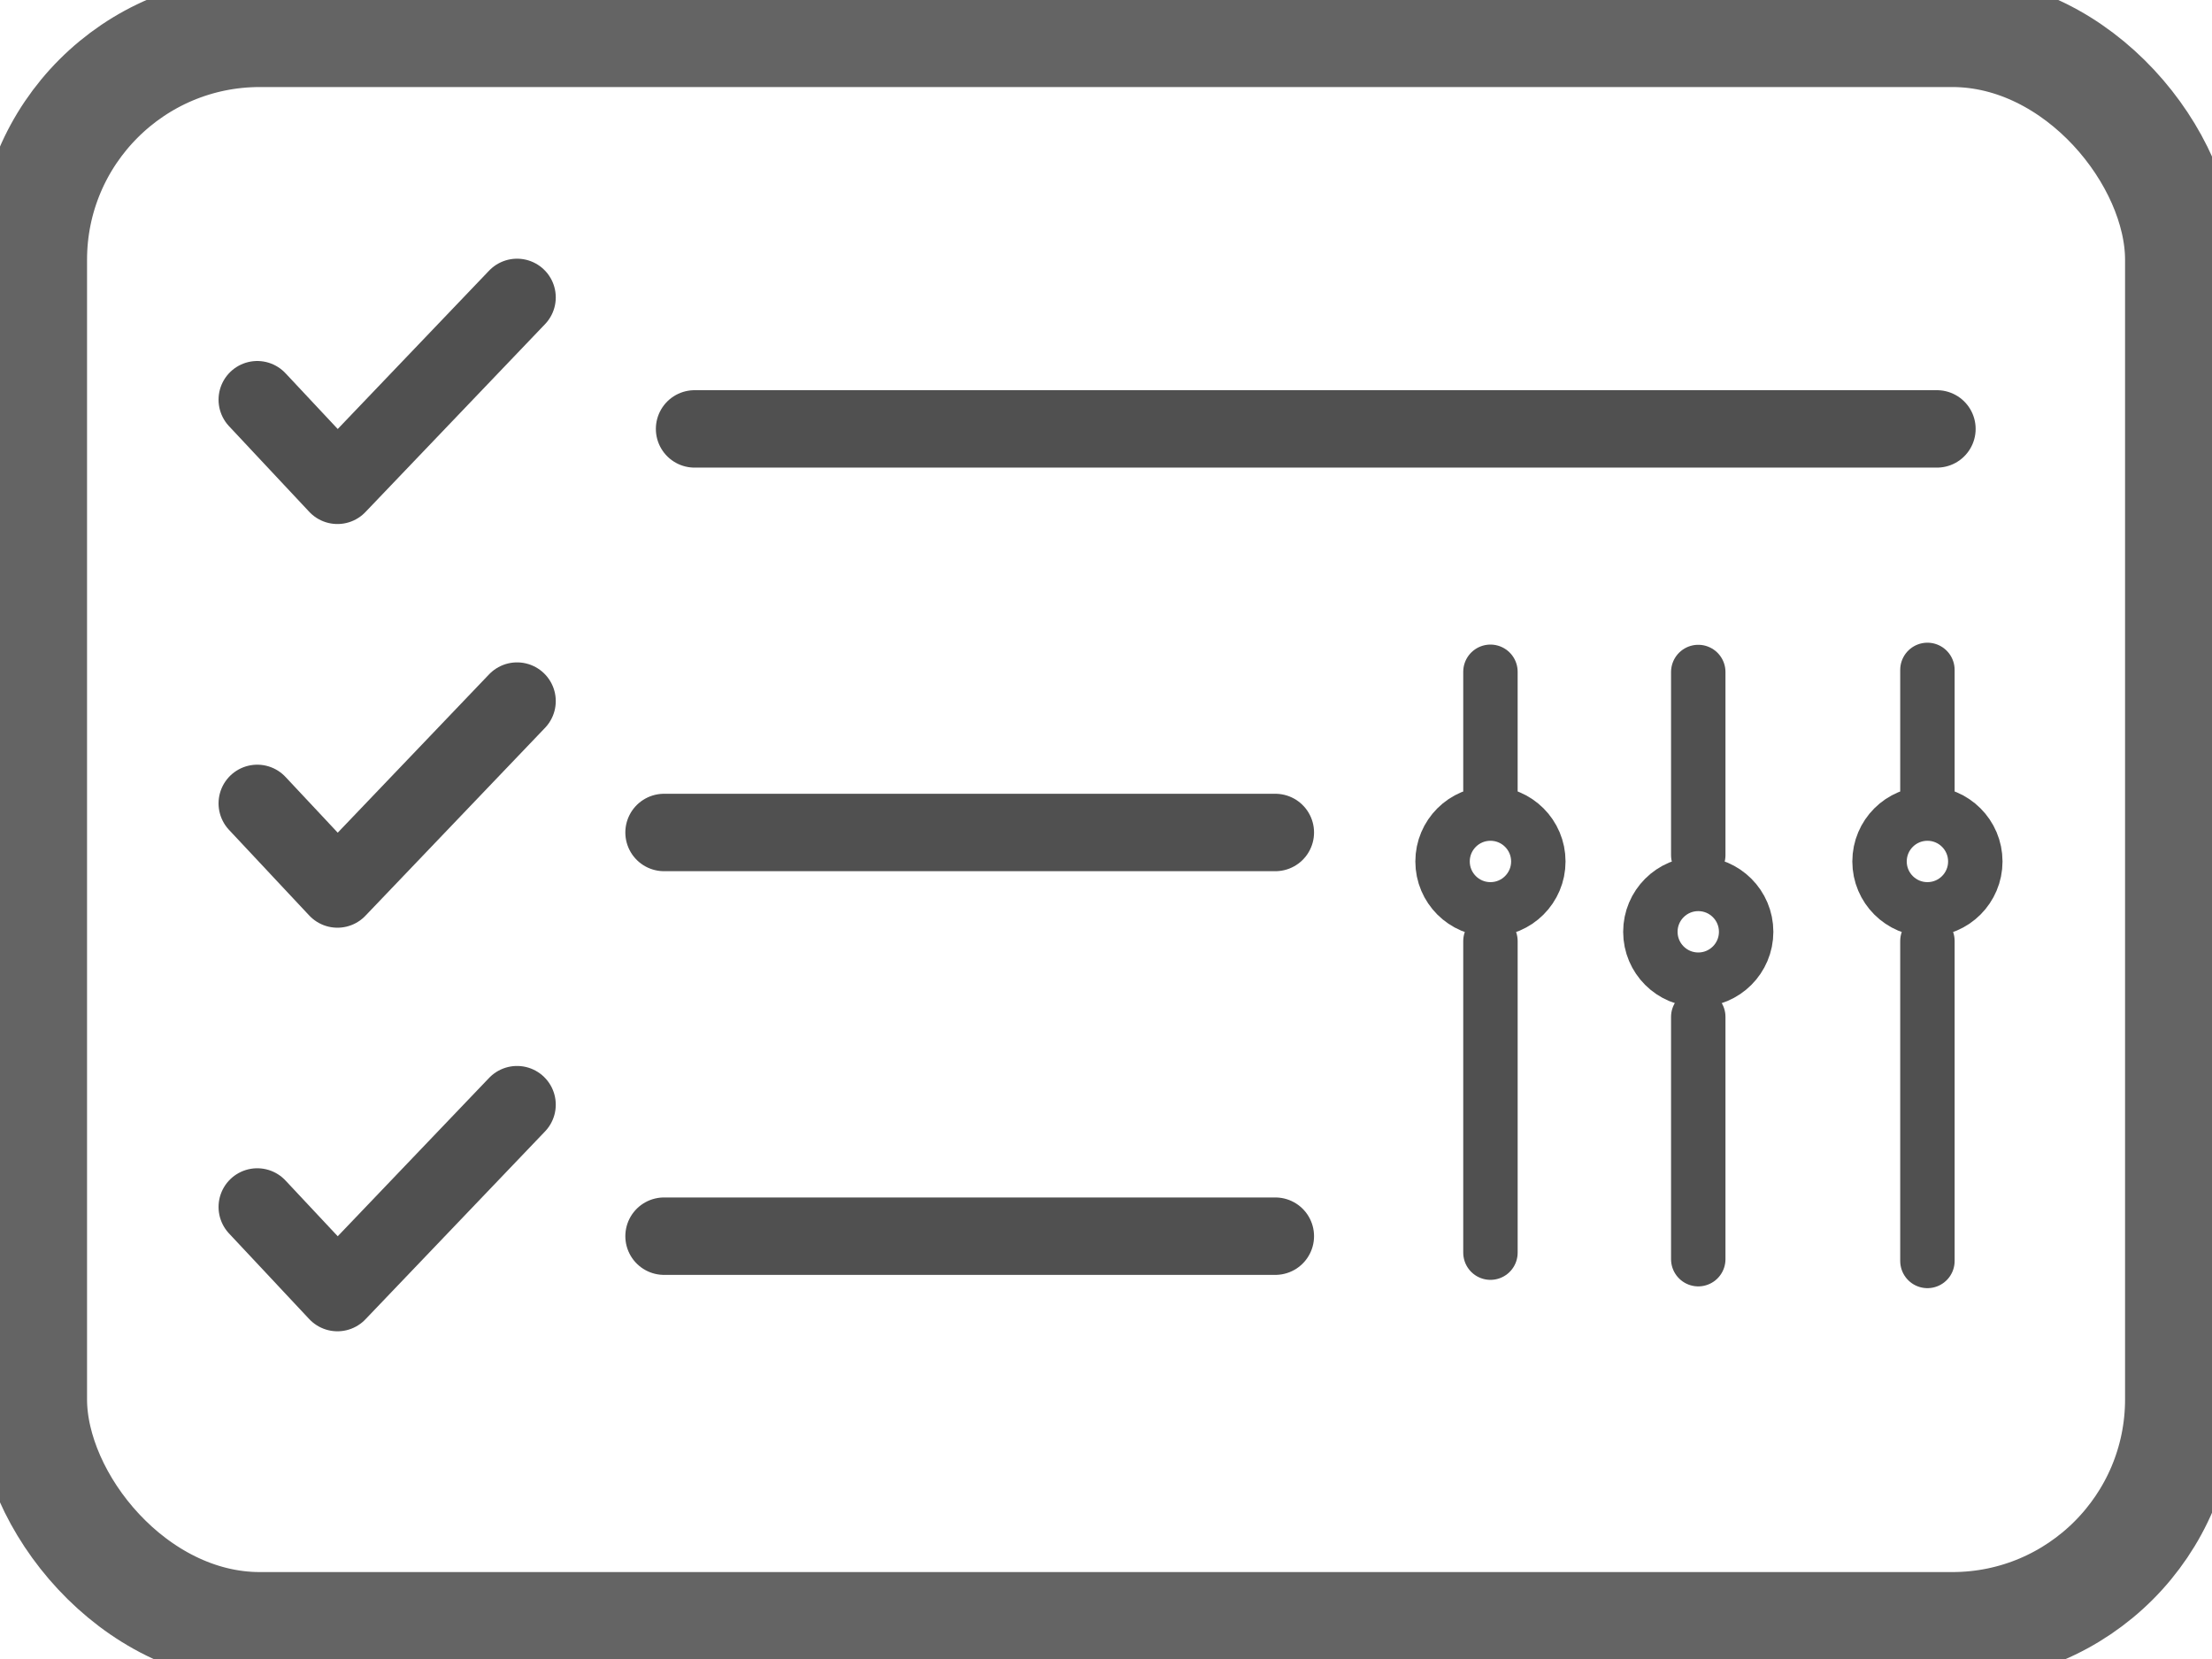 <?xml version="1.0" encoding="UTF-8" standalone="no"?>
<!-- Created with Inkscape (http://www.inkscape.org/) -->

<svg
   xmlns:dc="http://purl.org/dc/elements/1.1/"
   xmlns:cc="http://creativecommons.org/ns#"
   xmlns:rdf="http://www.w3.org/1999/02/22-rdf-syntax-ns#"
   xmlns:svg="http://www.w3.org/2000/svg"
   xmlns="http://www.w3.org/2000/svg"
   xmlns:sodipodi="http://sodipodi.sourceforge.net/DTD/sodipodi-0.dtd"
   xmlns:inkscape="http://www.inkscape.org/namespaces/inkscape"
   width="75.591"
   height="56.693"
   viewBox="0 0 20 15"
   version="1.1"
   id="svg5817"
   inkscape:version="0.92.1 r15371"
   sodipodi:docname="parameters.svg"
   inkscape:export-filename="C:\code\Fluicell\Git\Labonatip\apps\Lab-on-a-tip\icons\params.png"
   inkscape:export-xdpi="180"
   inkscape:export-ydpi="180">
  <defs
     id="defs5811">
    <marker
       inkscape:stockid="Arrow1Send"
       orient="auto"
       refY="0"
       refX="0"
       id="Arrow1Send"
       style="overflow:visible"
       inkscape:isstock="true">
      <path
         id="path4502"
         d="M 0,0 5,-5 -12.5,0 5,5 Z"
         style="fill:#505050;fill-opacity:1;fill-rule:evenodd;stroke:#505050;stroke-width:1pt;stroke-opacity:1"
         transform="matrix(-0.2,0,0,-0.2,-1.2,0)"
         inkscape:connector-curvature="0" />
    </marker>
    <marker
       inkscape:stockid="DiamondSend"
       orient="auto"
       refY="0"
       refX="0"
       id="DiamondSend"
       style="overflow:visible"
       inkscape:isstock="true">
      <path
         id="path4590"
         d="M 0,-7.071 -7.071,0 0,7.071 7.071,0 Z"
         style="fill:#505050;fill-opacity:1;fill-rule:evenodd;stroke:#505050;stroke-width:1pt;stroke-opacity:1"
         transform="matrix(0.2,0,0,0.2,-1.2,0)"
         inkscape:connector-curvature="0" />
    </marker>
    <marker
       inkscape:stockid="Arrow2Mend"
       orient="auto"
       refY="0"
       refX="0"
       id="marker6607"
       style="overflow:visible"
       inkscape:isstock="true">
      <path
         id="path6605"
         style="fill:#505050;fill-opacity:1;fill-rule:evenodd;stroke:#505050;stroke-width:0.625;stroke-linejoin:round;stroke-opacity:1"
         d="M 8.719,4.034 -2.207,0.016 8.719,-4.002 c -1.745,2.372 -1.735,5.617 -6e-7,8.035 z"
         transform="scale(-0.6)"
         inkscape:connector-curvature="0" />
    </marker>
    <marker
       inkscape:stockid="Arrow2Mend"
       orient="auto"
       refY="0"
       refX="0"
       id="Arrow2Mend"
       style="overflow:visible"
       inkscape:isstock="true">
      <path
         id="path4514"
         style="fill:#505050;fill-opacity:1;fill-rule:evenodd;stroke:#505050;stroke-width:0.625;stroke-linejoin:round;stroke-opacity:1"
         d="M 8.719,4.034 -2.207,0.016 8.719,-4.002 c -1.745,2.372 -1.735,5.617 -6e-7,8.035 z"
         transform="scale(-0.6)"
         inkscape:connector-curvature="0" />
    </marker>
    <marker
       inkscape:isstock="true"
       style="overflow:visible"
       id="marker6523"
       refX="0"
       refY="0"
       orient="auto"
       inkscape:stockid="TriangleOutM">
      <path
         inkscape:connector-curvature="0"
         transform="scale(0.4)"
         style="fill:#505050;fill-opacity:1;fill-rule:evenodd;stroke:#505050;stroke-width:1pt;stroke-opacity:1"
         d="M 5.77,0 -2.88,5 V -5 Z"
         id="path6521" />
    </marker>
    <marker
       inkscape:stockid="EmptyTriangleOutM"
       orient="auto"
       refY="0"
       refX="0"
       id="EmptyTriangleOutM"
       style="overflow:visible"
       inkscape:isstock="true">
      <path
         id="path4650"
         d="M 5.77,0 -2.88,5 V -5 Z"
         style="fill:#ffffff;fill-rule:evenodd;stroke:#505050;stroke-width:1pt;stroke-opacity:1"
         transform="matrix(0.4,0,0,0.4,-1.8,0)"
         inkscape:connector-curvature="0" />
    </marker>
    <marker
       inkscape:stockid="TriangleOutM"
       orient="auto"
       refY="0"
       refX="0"
       id="TriangleOutM-0"
       style="overflow:visible"
       inkscape:isstock="true">
      <path
         inkscape:connector-curvature="0"
         id="path4632-3"
         d="M 5.77,0 -2.88,5 V -5 Z"
         style="fill:#505050;fill-opacity:1;fill-rule:evenodd;stroke:#505050;stroke-width:1pt;stroke-opacity:1"
         transform="scale(0.4)" />
    </marker>
    <marker
       inkscape:stockid="Arrow1Send"
       orient="auto"
       refY="0"
       refX="0"
       id="Arrow1Send-4"
       style="overflow:visible"
       inkscape:isstock="true">
      <path
         inkscape:connector-curvature="0"
         id="path4502-2"
         d="M 0,0 5,-5 -12.5,0 5,5 Z"
         style="fill:#505050;fill-opacity:1;fill-rule:evenodd;stroke:#505050;stroke-width:1pt;stroke-opacity:1"
         transform="matrix(-0.2,0,0,-0.2,-1.2,0)" />
    </marker>
  </defs>
  <sodipodi:namedview
     id="base"
     pagecolor="#ffffff"
     bordercolor="#666666"
     borderopacity="1.0"
     inkscape:pageopacity="0.0"
     inkscape:pageshadow="2"
     inkscape:zoom="5.6568542"
     inkscape:cx="-18.950417"
     inkscape:cy="50.506733"
     inkscape:document-units="mm"
     inkscape:current-layer="layer1"
     showgrid="false"
     inkscape:snap-bbox="true"
     inkscape:bbox-paths="true"
     inkscape:snap-bbox-edge-midpoints="true"
     inkscape:snap-bbox-midpoints="true"
     inkscape:bbox-nodes="true"
     fit-margin-top="0"
     fit-margin-left="0"
     fit-margin-right="0"
     fit-margin-bottom="0"
     inkscape:window-width="2400"
     inkscape:window-height="1271"
     inkscape:window-x="-9"
     inkscape:window-y="-9"
     inkscape:window-maximized="1"
     units="px" />
  <g
     inkscape:label="Layer 1"
     inkscape:groupmode="layer"
     id="layer1"
     transform="translate(242.229,-218.914)">
    <path
       style="fill:none;stroke:#505050;stroke-width:0.7;stroke-linecap:round;stroke-linejoin:round;stroke-miterlimit:4;stroke-dasharray:none;stroke-opacity:1"
       d="m -239.903,222.528 0.725,0.774 1.624,-1.699"
       id="path4496"
       inkscape:connector-curvature="0"
       inkscape:export-filename="C:\code\Fluicell\Git\Labonatip\apps\Lab-on-a-tip\icons\params.png"
       inkscape:export-xdpi="180"
       inkscape:export-ydpi="180" />
    <path
       style="fill:none;stroke:#505050;stroke-width:0.7;stroke-linecap:round;stroke-linejoin:miter;stroke-miterlimit:4;stroke-dasharray:none;stroke-opacity:1"
       d="M -224.716,222.792 H -235.949"
       id="path7324-8-06-2"
       inkscape:connector-curvature="0"
       inkscape:export-filename="C:\code\Fluicell\Git\Labonatip\apps\Lab-on-a-tip\icons\params.png"
       inkscape:export-xdpi="180"
       inkscape:export-ydpi="180" />
    <path
       style="fill:none;stroke:#505050;stroke-width:0.7;stroke-linecap:round;stroke-linejoin:round;stroke-miterlimit:4;stroke-dasharray:none;stroke-opacity:1"
       d="m -239.903,226.178 0.725,0.774 1.624,-1.699"
       id="path4496-5"
       inkscape:connector-curvature="0"
       inkscape:export-filename="C:\code\Fluicell\Git\Labonatip\apps\Lab-on-a-tip\icons\params.png"
       inkscape:export-xdpi="180"
       inkscape:export-ydpi="180" />
    <path
       style="fill:none;stroke:#505050;stroke-width:0.7;stroke-linecap:round;stroke-linejoin:miter;stroke-miterlimit:4;stroke-dasharray:none;stroke-opacity:1"
       d="m -230.698,226.441 h -5.527"
       id="path7324-8-06-2-7"
       inkscape:connector-curvature="0"
       inkscape:export-filename="C:\code\Fluicell\Git\Labonatip\apps\Lab-on-a-tip\icons\params.png"
       inkscape:export-xdpi="180"
       inkscape:export-ydpi="180" />
    <path
       style="fill:none;stroke:#505050;stroke-width:0.7;stroke-linecap:round;stroke-linejoin:round;stroke-miterlimit:4;stroke-dasharray:none;stroke-opacity:1"
       d="m -239.903,229.827 0.725,0.774 1.624,-1.699"
       id="path4496-7"
       inkscape:connector-curvature="0"
       inkscape:export-filename="C:\code\Fluicell\Git\Labonatip\apps\Lab-on-a-tip\icons\params.png"
       inkscape:export-xdpi="180"
       inkscape:export-ydpi="180" />
    <path
       style="fill:none;stroke:#505050;stroke-width:0.7;stroke-linecap:round;stroke-linejoin:miter;stroke-miterlimit:4;stroke-dasharray:none;stroke-opacity:1"
       d="m -230.698,230.091 h -5.527"
       id="path7324-8-06-2-5"
       inkscape:connector-curvature="0"
       inkscape:export-filename="C:\code\Fluicell\Git\Labonatip\apps\Lab-on-a-tip\icons\params.png"
       inkscape:export-xdpi="180"
       inkscape:export-ydpi="180" />
    <circle
       style="fill:none;fill-opacity:1;stroke:#505050;stroke-width:0.492;stroke-miterlimit:4;stroke-dasharray:none;stroke-dashoffset:0;stroke-opacity:1"
       id="path7322-0-9"
       cx="-228.753"
       cy="226.703"
       r="0.433"
       inkscape:export-filename="C:\code\Fluicell\Git\Labonatip\apps\Lab-on-a-tip\icons\params.png"
       inkscape:export-xdpi="180"
       inkscape:export-ydpi="180" />
    <path
       style="fill:none;stroke:#505050;stroke-width:0.492;stroke-linecap:round;stroke-linejoin:miter;stroke-miterlimit:4;stroke-dasharray:none;stroke-opacity:1"
       d="m -228.753,226.069 v -1.081"
       id="path7324-6-2"
       inkscape:connector-curvature="0"
       inkscape:export-filename="C:\code\Fluicell\Git\Labonatip\apps\Lab-on-a-tip\icons\params.png"
       inkscape:export-xdpi="180"
       inkscape:export-ydpi="180" />
    <path
       style="fill:none;stroke:#505050;stroke-width:0.492;stroke-linecap:round;stroke-linejoin:miter;stroke-miterlimit:4;stroke-dasharray:none;stroke-opacity:1"
       d="M -228.753,230.24 V 227.423"
       id="path7324-8-06-6"
       inkscape:connector-curvature="0"
       inkscape:export-filename="C:\code\Fluicell\Git\Labonatip\apps\Lab-on-a-tip\icons\params.png"
       inkscape:export-xdpi="180"
       inkscape:export-ydpi="180" />
    <circle
       style="fill:none;fill-opacity:1;stroke:#505050;stroke-width:0.492;stroke-miterlimit:4;stroke-dasharray:none;stroke-dashoffset:0;stroke-opacity:1"
       id="path7322-1-3-2"
       cx="-226.874"
       cy="227.339"
       r="0.433"
       inkscape:export-filename="C:\code\Fluicell\Git\Labonatip\apps\Lab-on-a-tip\icons\params.png"
       inkscape:export-xdpi="180"
       inkscape:export-ydpi="180" />
    <path
       style="fill:none;stroke:#505050;stroke-width:0.492;stroke-linecap:round;stroke-linejoin:miter;stroke-miterlimit:4;stroke-dasharray:none;stroke-opacity:1"
       d="M -226.874,226.646 V 224.99"
       id="path7324-4-0-3"
       inkscape:connector-curvature="0"
       inkscape:export-filename="C:\code\Fluicell\Git\Labonatip\apps\Lab-on-a-tip\icons\params.png"
       inkscape:export-xdpi="180"
       inkscape:export-ydpi="180" />
    <path
       style="fill:none;stroke:#505050;stroke-width:0.492;stroke-linecap:round;stroke-linejoin:miter;stroke-miterlimit:4;stroke-dasharray:none;stroke-opacity:1"
       d="m -226.874,230.299 v -2.191"
       id="path7324-8-2-5-3"
       inkscape:connector-curvature="0"
       inkscape:export-filename="C:\code\Fluicell\Git\Labonatip\apps\Lab-on-a-tip\icons\params.png"
       inkscape:export-xdpi="180"
       inkscape:export-ydpi="180" />
    <circle
       style="fill:none;fill-opacity:1;stroke:#505050;stroke-width:0.492;stroke-miterlimit:4;stroke-dasharray:none;stroke-dashoffset:0;stroke-opacity:1"
       id="path7322-7-8-8"
       cx="-224.802"
       cy="226.703"
       r="0.433"
       inkscape:export-filename="C:\code\Fluicell\Git\Labonatip\apps\Lab-on-a-tip\icons\params.png"
       inkscape:export-xdpi="180"
       inkscape:export-ydpi="180" />
    <path
       style="fill:none;stroke:#505050;stroke-width:0.492;stroke-linecap:round;stroke-linejoin:miter;stroke-miterlimit:4;stroke-dasharray:none;stroke-opacity:1"
       d="m -224.802,226.082 v -1.111"
       id="path7324-48-4-2"
       inkscape:connector-curvature="0"
       inkscape:export-filename="C:\code\Fluicell\Git\Labonatip\apps\Lab-on-a-tip\icons\params.png"
       inkscape:export-xdpi="180"
       inkscape:export-ydpi="180" />
    <path
       style="fill:none;stroke:#505050;stroke-width:0.492;stroke-linecap:round;stroke-linejoin:miter;stroke-miterlimit:4;stroke-dasharray:none;stroke-opacity:1"
       d="m -224.802,230.315 v -2.893"
       id="path7324-8-0-5-5"
       inkscape:connector-curvature="0"
       inkscape:export-filename="C:\code\Fluicell\Git\Labonatip\apps\Lab-on-a-tip\icons\params.png"
       inkscape:export-xdpi="180"
       inkscape:export-ydpi="180" />
    <rect
       style="fill:none;fill-opacity:1;stroke:#646464;stroke-width:1;stroke-miterlimit:4;stroke-dasharray:none;stroke-dashoffset:0;stroke-opacity:1"
       id="rect6458-1"
       width="19.427"
       height="14.427"
       x="-241.942"
       y="219.201"
       ry="2.062"
       inkscape:export-filename="C:\code\Fluicell\Git\Labonatip\apps\Lab-on-a-tip\icons\params.png"
       inkscape:export-xdpi="180"
       inkscape:export-ydpi="180" />
  </g>
</svg>

